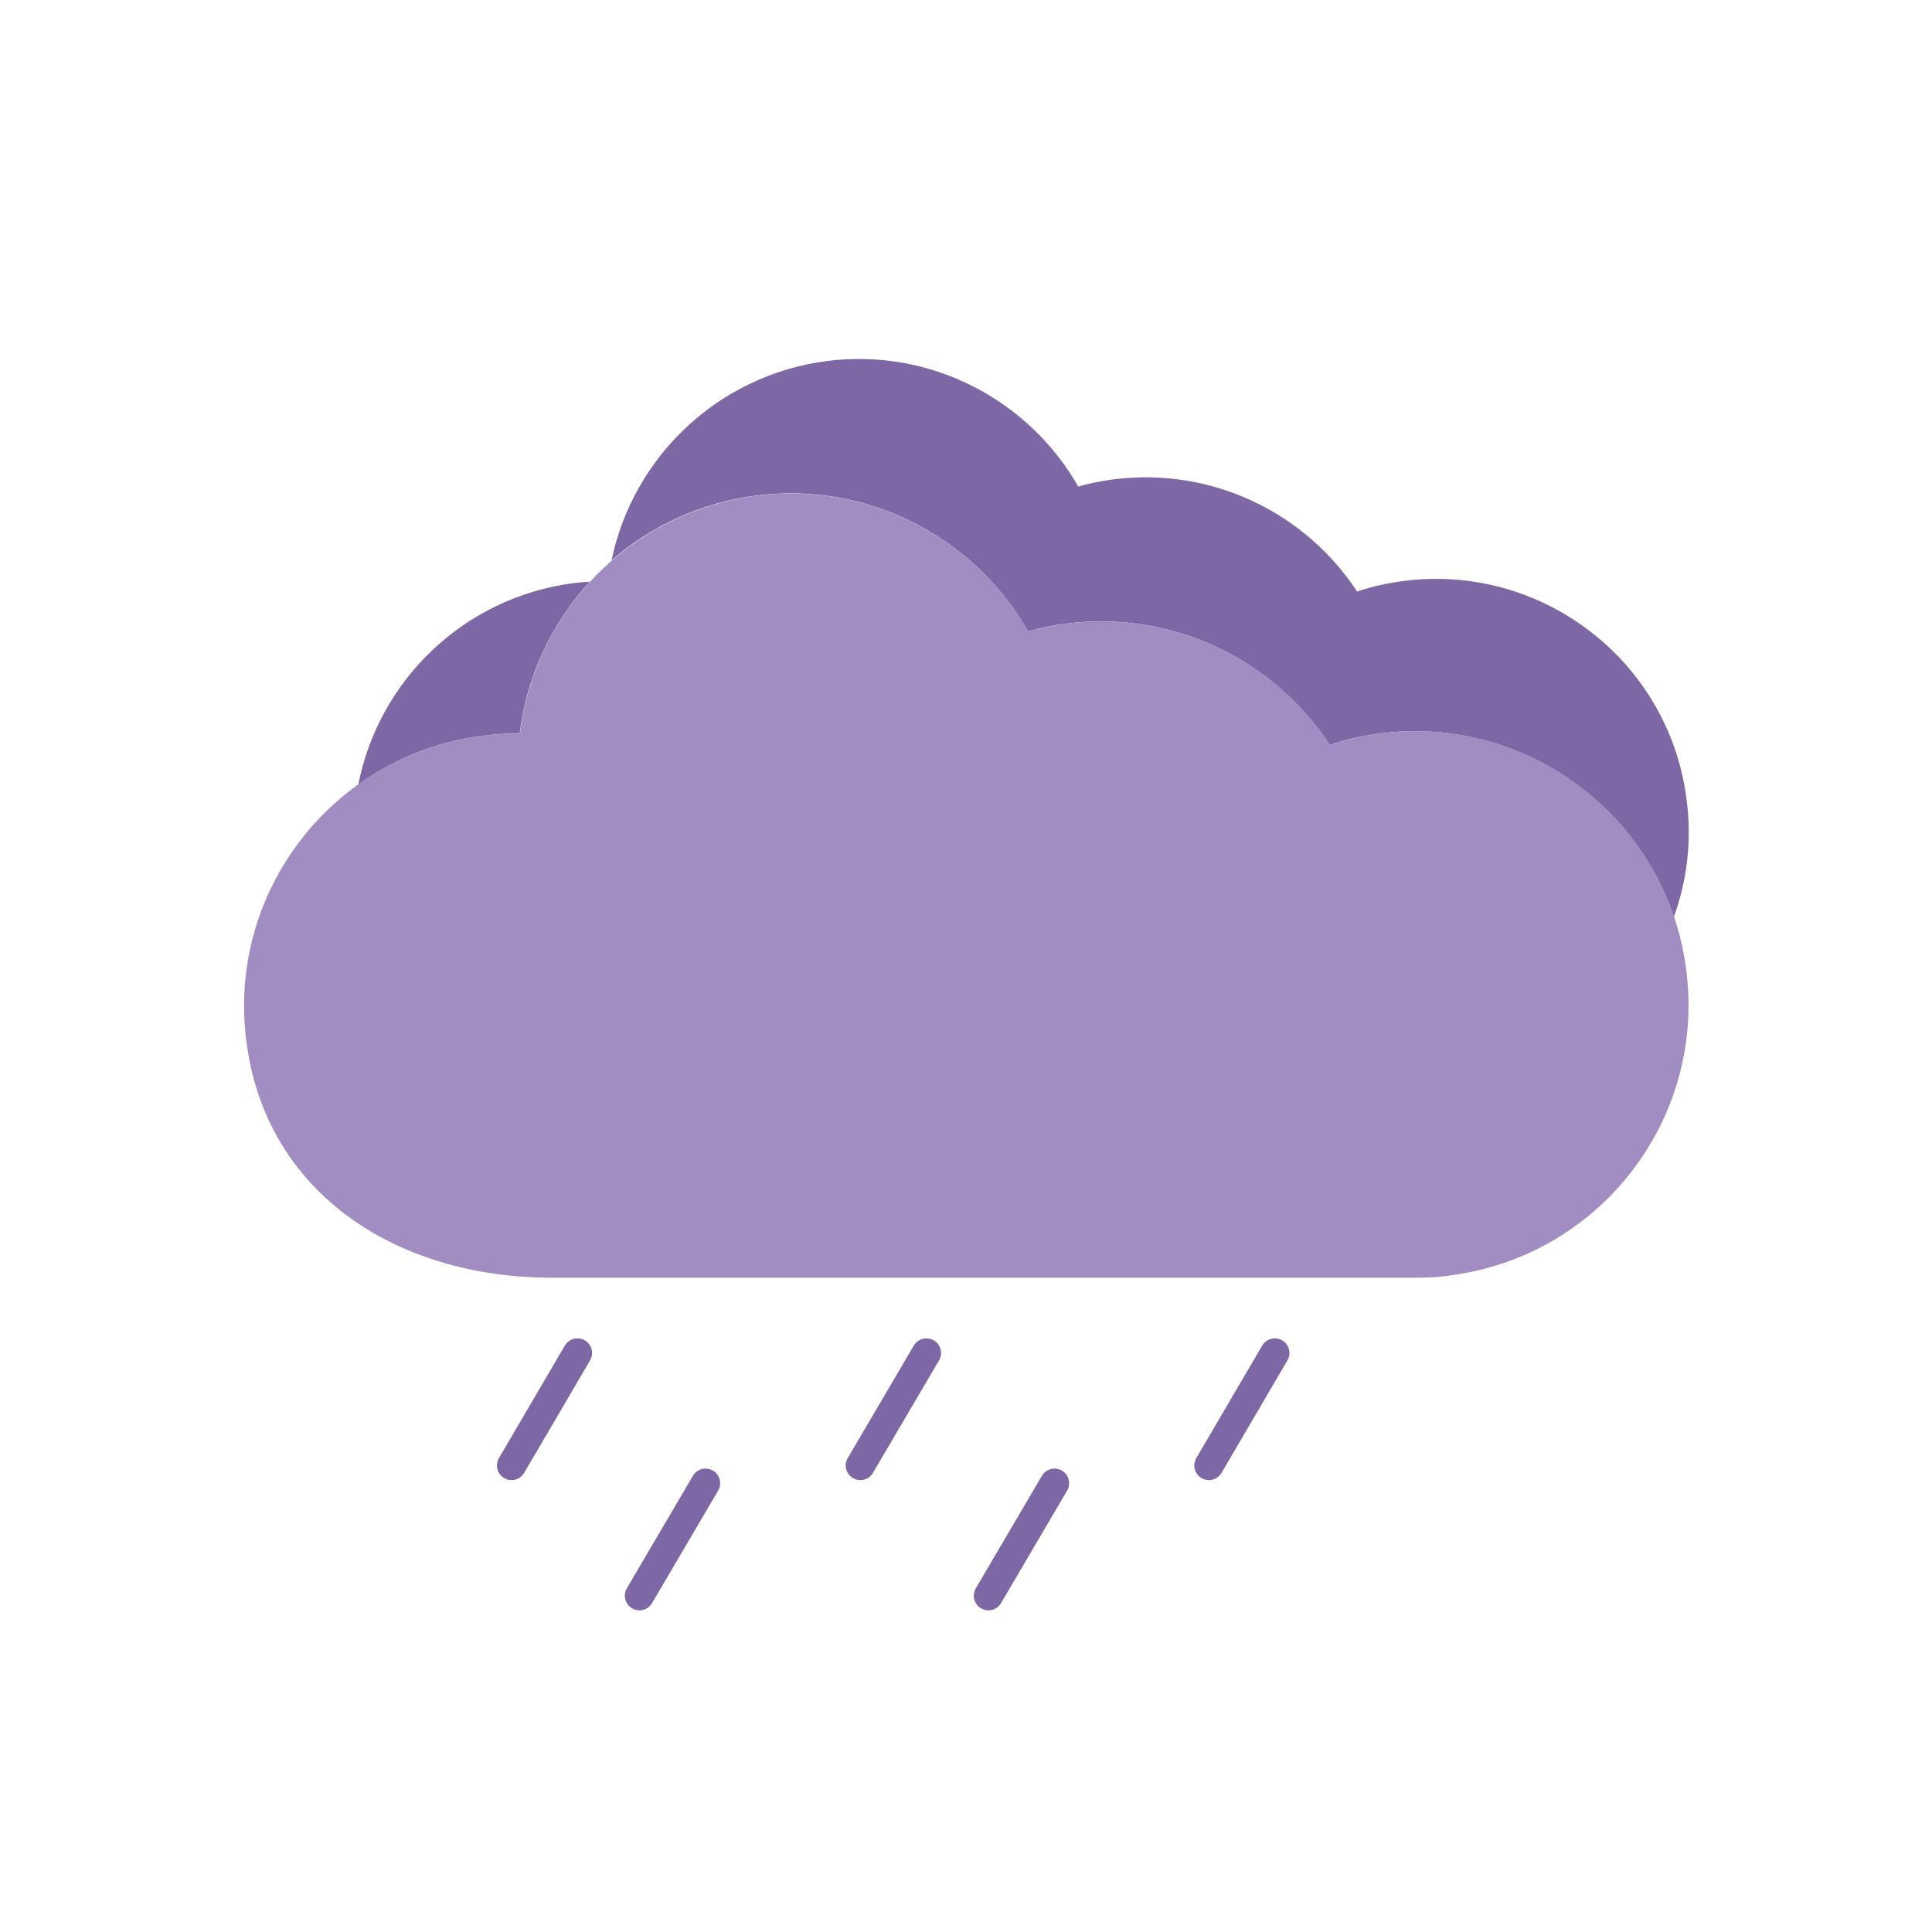 <?xml version="1.0" encoding="UTF-8"?>
<svg xmlns="http://www.w3.org/2000/svg" viewBox="0 0 99.1 99.1">
  <defs>
    <style>
      .cls-1 {
        stroke: #7d67a5;
        stroke-linecap: round;
        stroke-miterlimit: 10;
        stroke-width: 1.5px;
      }

      .cls-1, .cls-2 {
        fill: none;
      }

      .cls-3 {
        fill: #7d67a5;
      }

      .cls-4 {
        fill: #a28dc2;
      }
    </style>
  </defs>
  <g id="Borders">
    <rect class="cls-2" width="99.1" height="99.1"/>
    <rect class="cls-2" x="0" width="99.1" height="12.48"/>
    <rect class="cls-2" x="0" y="86.62" width="98.87" height="12.48"/>
    <rect class="cls-2" x="43.31" y="43.31" width="99.1" height="12.48" transform="translate(142.41 -43.31) rotate(90)"/>
    <rect class="cls-2" x="-43.31" y="43.31" width="99.1" height="12.48" transform="translate(55.79 43.31) rotate(90)"/>
  </g>
  <g id="Icons">
    <path class="cls-3" d="m29.43,29.91c.27-.03.55-.06.82-.07-1.95,2.13-3.24,4.84-3.59,7.78-.62,0-1.27.04-1.91.12-2.38.3-4.55,1.19-6.37,2.5,1.04-5.31,5.38-9.6,11.05-10.33Z"/>
    <path class="cls-3" d="m85.86,47.03c-2.1-6.2-8.34-10.27-15.07-9.41-.9.12-1.75.31-2.58.59-2.85-4.34-8.01-6.93-13.54-6.22-.66.09-1.31.21-1.93.4-2.73-4.79-8.16-7.71-13.97-6.97-2.85.37-5.39,1.57-7.4,3.32,1.09-5.26,5.41-9.48,11.03-10.22,5.37-.69,10.39,2.02,12.91,6.44.58-.18,1.18-.28,1.79-.37,5.11-.65,9.88,1.74,12.51,5.75.78-.26,1.56-.43,2.39-.54,7.09-.91,13.6,4.09,14.51,11.19.28,2.11.03,4.17-.65,6.04Z"/>
    <line class="cls-1" x1="65.39" y1="69.4" x2="62.01" y2="75.17"/>
    <line class="cls-1" x1="47.52" y1="69.4" x2="44.13" y2="75.17"/>
    <line class="cls-1" x1="29.62" y1="69.4" x2="26.24" y2="75.17"/>
    <line class="cls-1" x1="54.09" y1="76.08" x2="50.7" y2="81.85"/>
    <line class="cls-1" x1="36.19" y1="76.08" x2="32.8" y2="81.85"/>
    <path class="cls-4" d="m74.37,65.43c-.59.08-1.21.11-1.78.11H28.33c-8.09,0-14.71-4.42-15.69-12.11-1.01-7.67,4.42-14.71,12.11-15.69.65-.08,1.29-.11,1.92-.11.74-6.21,5.62-11.35,12.11-12.2,5.81-.74,11.23,2.18,13.97,6.96.63-.19,1.27-.3,1.94-.4,5.52-.7,10.68,1.88,13.53,6.22.84-.28,1.69-.47,2.58-.59,7.67-.99,14.71,4.42,15.69,12.11,1.01,7.67-4.42,14.71-12.11,15.69Z"/>
  </g>
</svg>